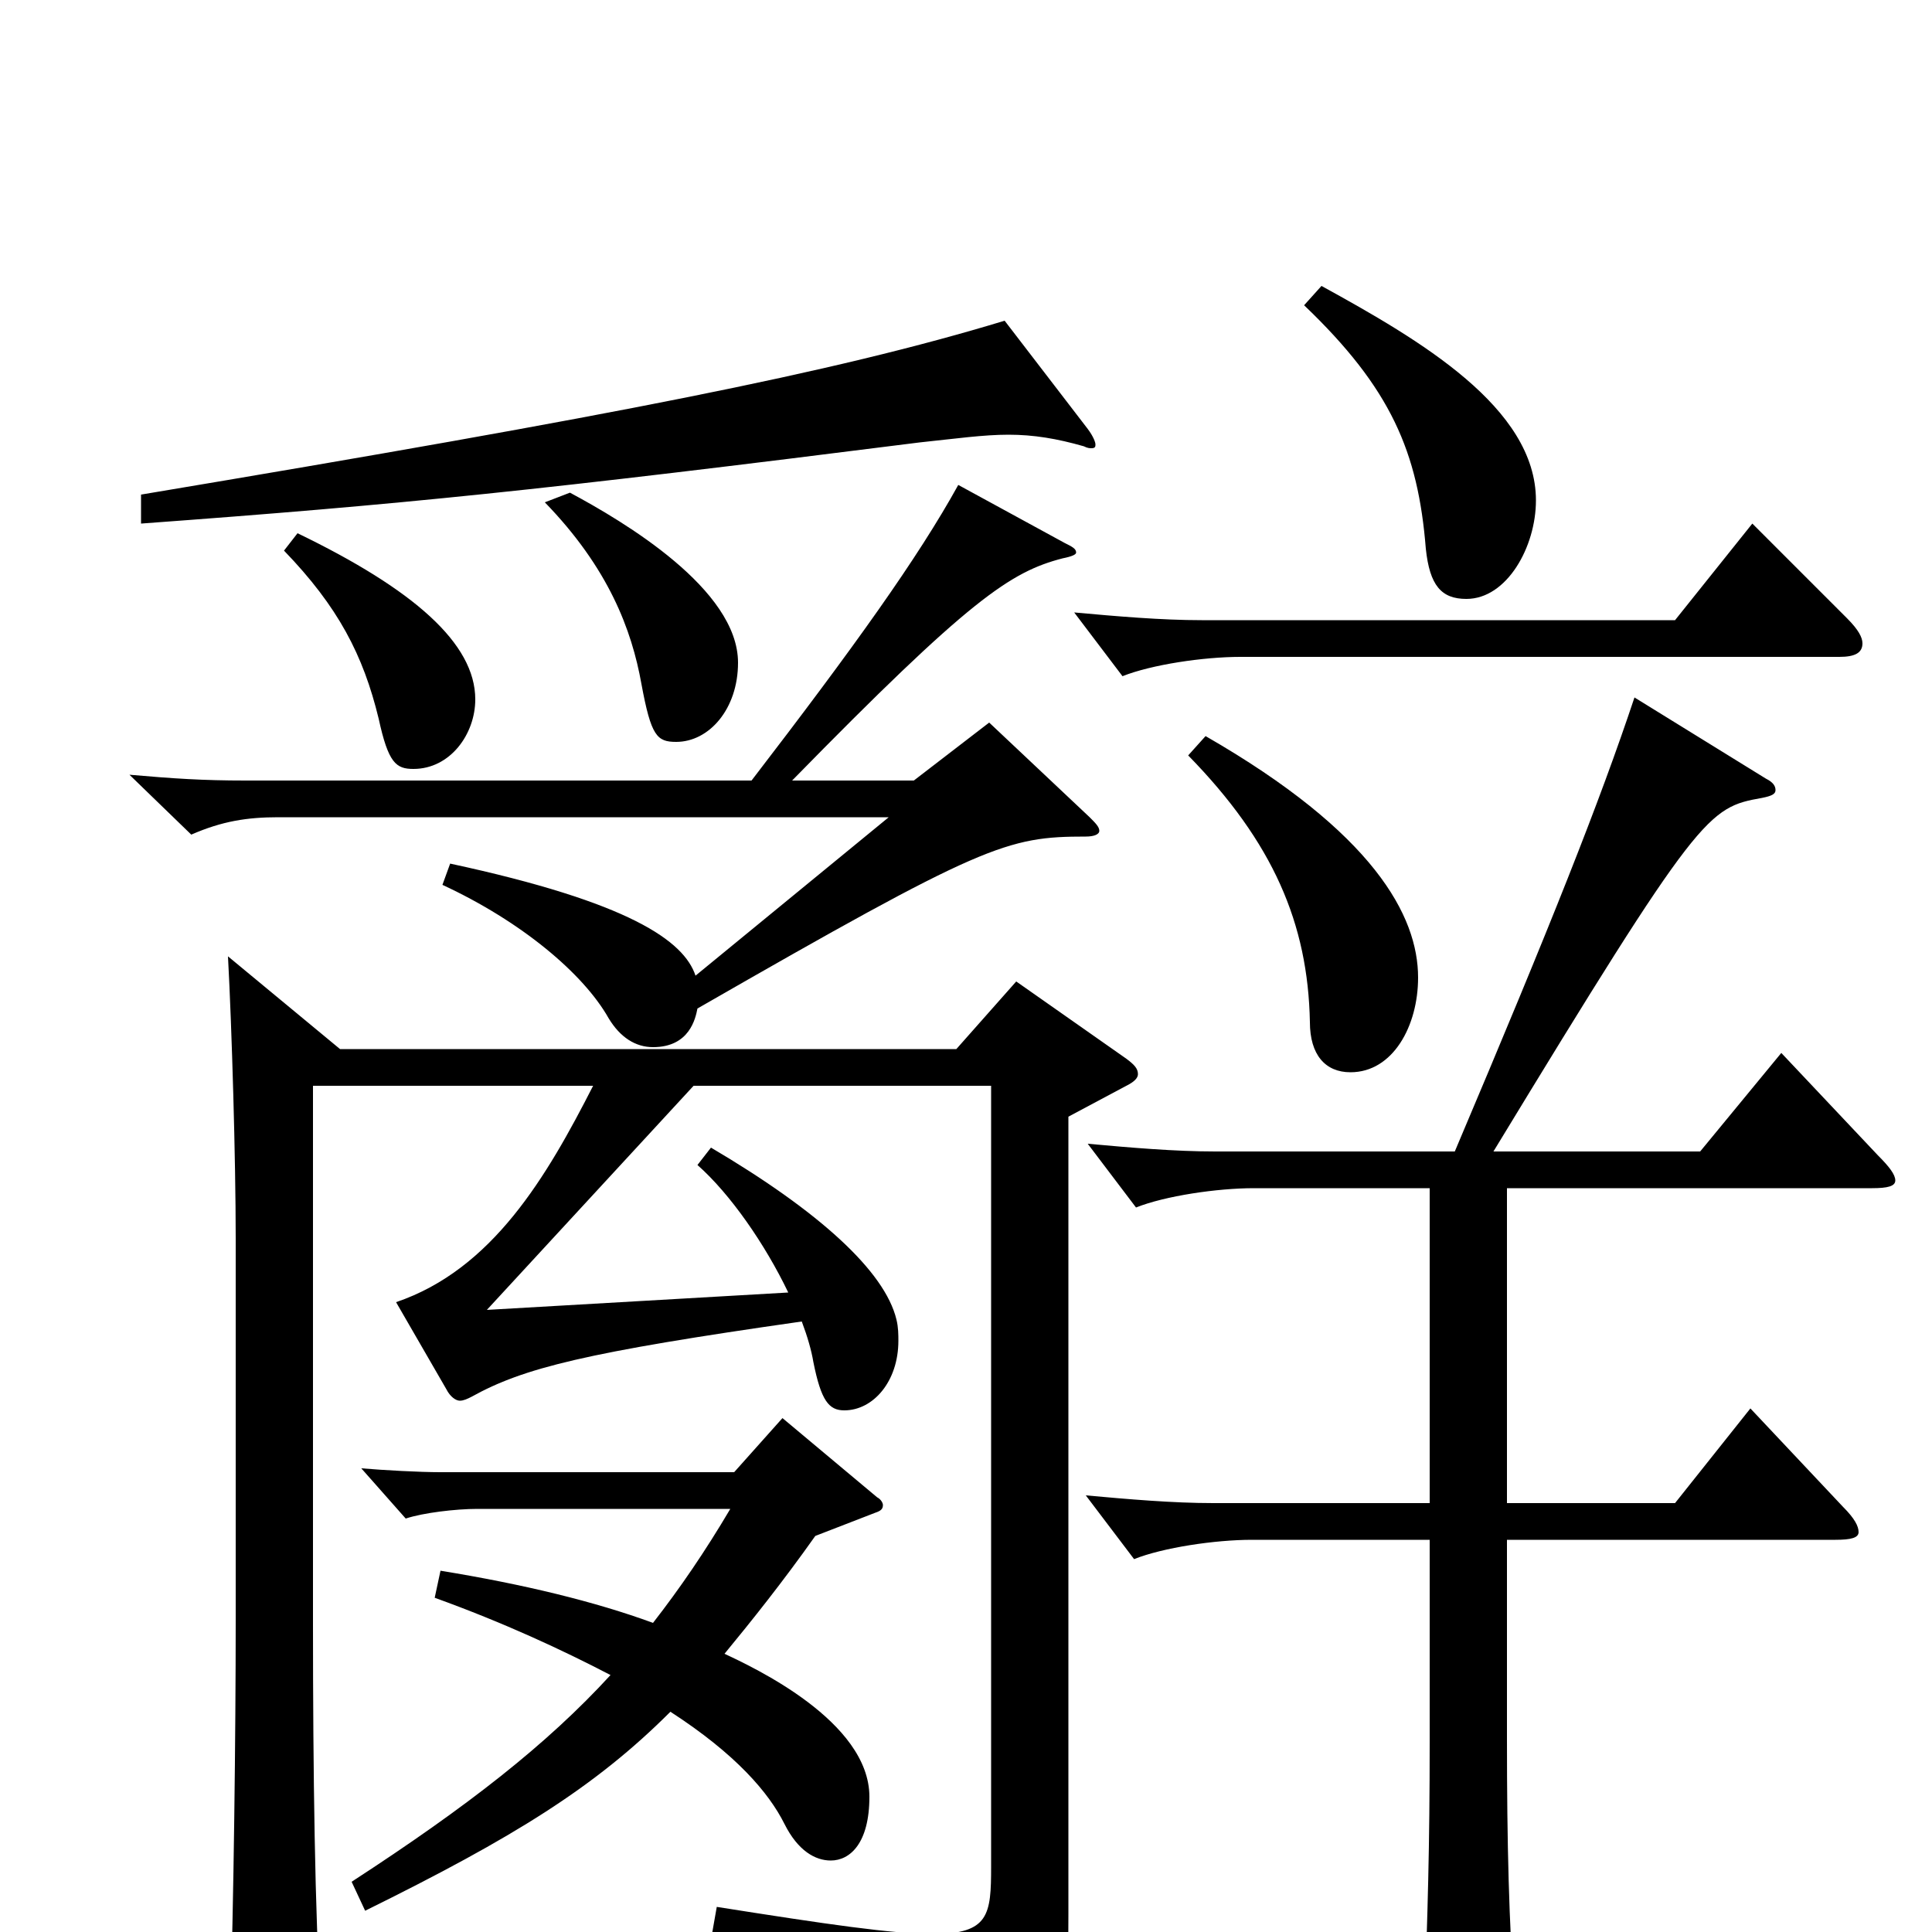 <svg xmlns="http://www.w3.org/2000/svg" viewBox="0 -1000 1000 1000">
	<path fill="#000000" d="M526 -492L495 -457H176L118 -505C120 -468 122 -400 122 -359V-161C122 -104 121 -14 119 45V54C119 71 121 77 128 77C133 77 140 75 149 71C163 65 166 59 166 46V37C163 -8 162 -83 162 -159V-438H307C283 -391 255 -343 205 -326L231 -281C233 -277 236 -275 238 -275C240 -275 242 -276 244 -277C271 -292 303 -300 415 -316C418 -308 420 -301 421 -295C425 -275 429 -270 437 -270C452 -270 465 -285 465 -306C465 -309 465 -313 464 -317C458 -342 424 -373 368 -406L361 -397C378 -382 396 -356 408 -331L252 -322L359 -438H513V-34C513 -9 512 1 483 1C462 1 428 -4 371 -13L368 4C467 26 477 38 483 70C484 77 486 80 491 80C493 80 496 79 499 77C550 54 553 49 553 -9V-422L583 -438C587 -440 589 -442 589 -444C589 -447 587 -449 583 -452ZM405 -266L380 -238H228C217 -238 199 -239 187 -240L210 -214C219 -217 236 -219 247 -219H378C365 -197 352 -178 338 -160C308 -171 271 -180 228 -187L225 -173C261 -160 291 -146 316 -133C283 -97 242 -65 182 -26L189 -11C266 -49 308 -75 347 -114C381 -92 398 -72 406 -56C413 -42 422 -37 430 -37C440 -37 450 -46 450 -70C450 -109 390 -137 375 -144C389 -161 405 -181 422 -205L453 -217C456 -218 457 -219 457 -221C457 -222 456 -224 454 -225ZM520 -834C431 -807 318 -785 73 -744V-729C209 -739 278 -746 476 -771C495 -773 509 -775 522 -775C535 -775 547 -773 561 -769C563 -768 564 -768 565 -768C567 -768 567 -769 567 -770C567 -771 566 -774 563 -778ZM675 -842C720 -799 734 -766 738 -716C740 -697 746 -690 759 -690C780 -690 795 -717 795 -741C795 -789 735 -824 684 -852ZM907 -729L867 -679H622C601 -679 578 -681 556 -683L581 -650C596 -656 623 -660 642 -660H952C960 -660 964 -662 964 -667C964 -670 962 -674 956 -680ZM282 -740C315 -706 327 -674 332 -646C337 -619 340 -616 350 -616C367 -616 382 -633 382 -657C382 -695 323 -730 295 -745ZM147 -715C175 -686 188 -661 196 -628C201 -605 205 -602 214 -602C233 -602 246 -620 246 -638C246 -667 214 -695 154 -724ZM512 -626L473 -596H410C502 -690 523 -704 550 -711C555 -712 557 -713 557 -714C557 -716 555 -717 551 -719L496 -749C475 -711 442 -665 389 -596H127C105 -596 90 -597 67 -599L99 -568C115 -575 128 -577 144 -577H460L360 -495C354 -513 326 -533 233 -553L229 -542C270 -523 302 -496 315 -473C321 -463 329 -458 338 -458C357 -458 360 -473 361 -478C509 -563 521 -567 562 -567C566 -567 569 -568 569 -570C569 -572 567 -574 564 -577ZM615 -609C659 -564 677 -522 678 -471C678 -454 686 -445 699 -445C721 -445 734 -469 734 -494C734 -526 711 -569 624 -619ZM922 -455L880 -404H773C880 -580 884 -582 912 -587C917 -588 919 -589 919 -591C919 -593 918 -595 914 -597L846 -639C828 -585 803 -522 753 -404H629C608 -404 585 -406 563 -408L588 -375C603 -381 630 -385 649 -385H740V-222H628C607 -222 584 -224 562 -226L587 -193C602 -199 629 -203 648 -203H740V-98C740 -44 739 -11 737 45V57C737 70 738 75 743 75C747 75 752 72 760 69C779 61 784 57 784 42V37C781 -6 780 -45 780 -100V-203H950C958 -203 962 -204 962 -207C962 -210 960 -214 954 -220L906 -271L867 -222H780V-385H969C977 -385 981 -386 981 -389C981 -392 978 -396 972 -402Z"/>
</svg>